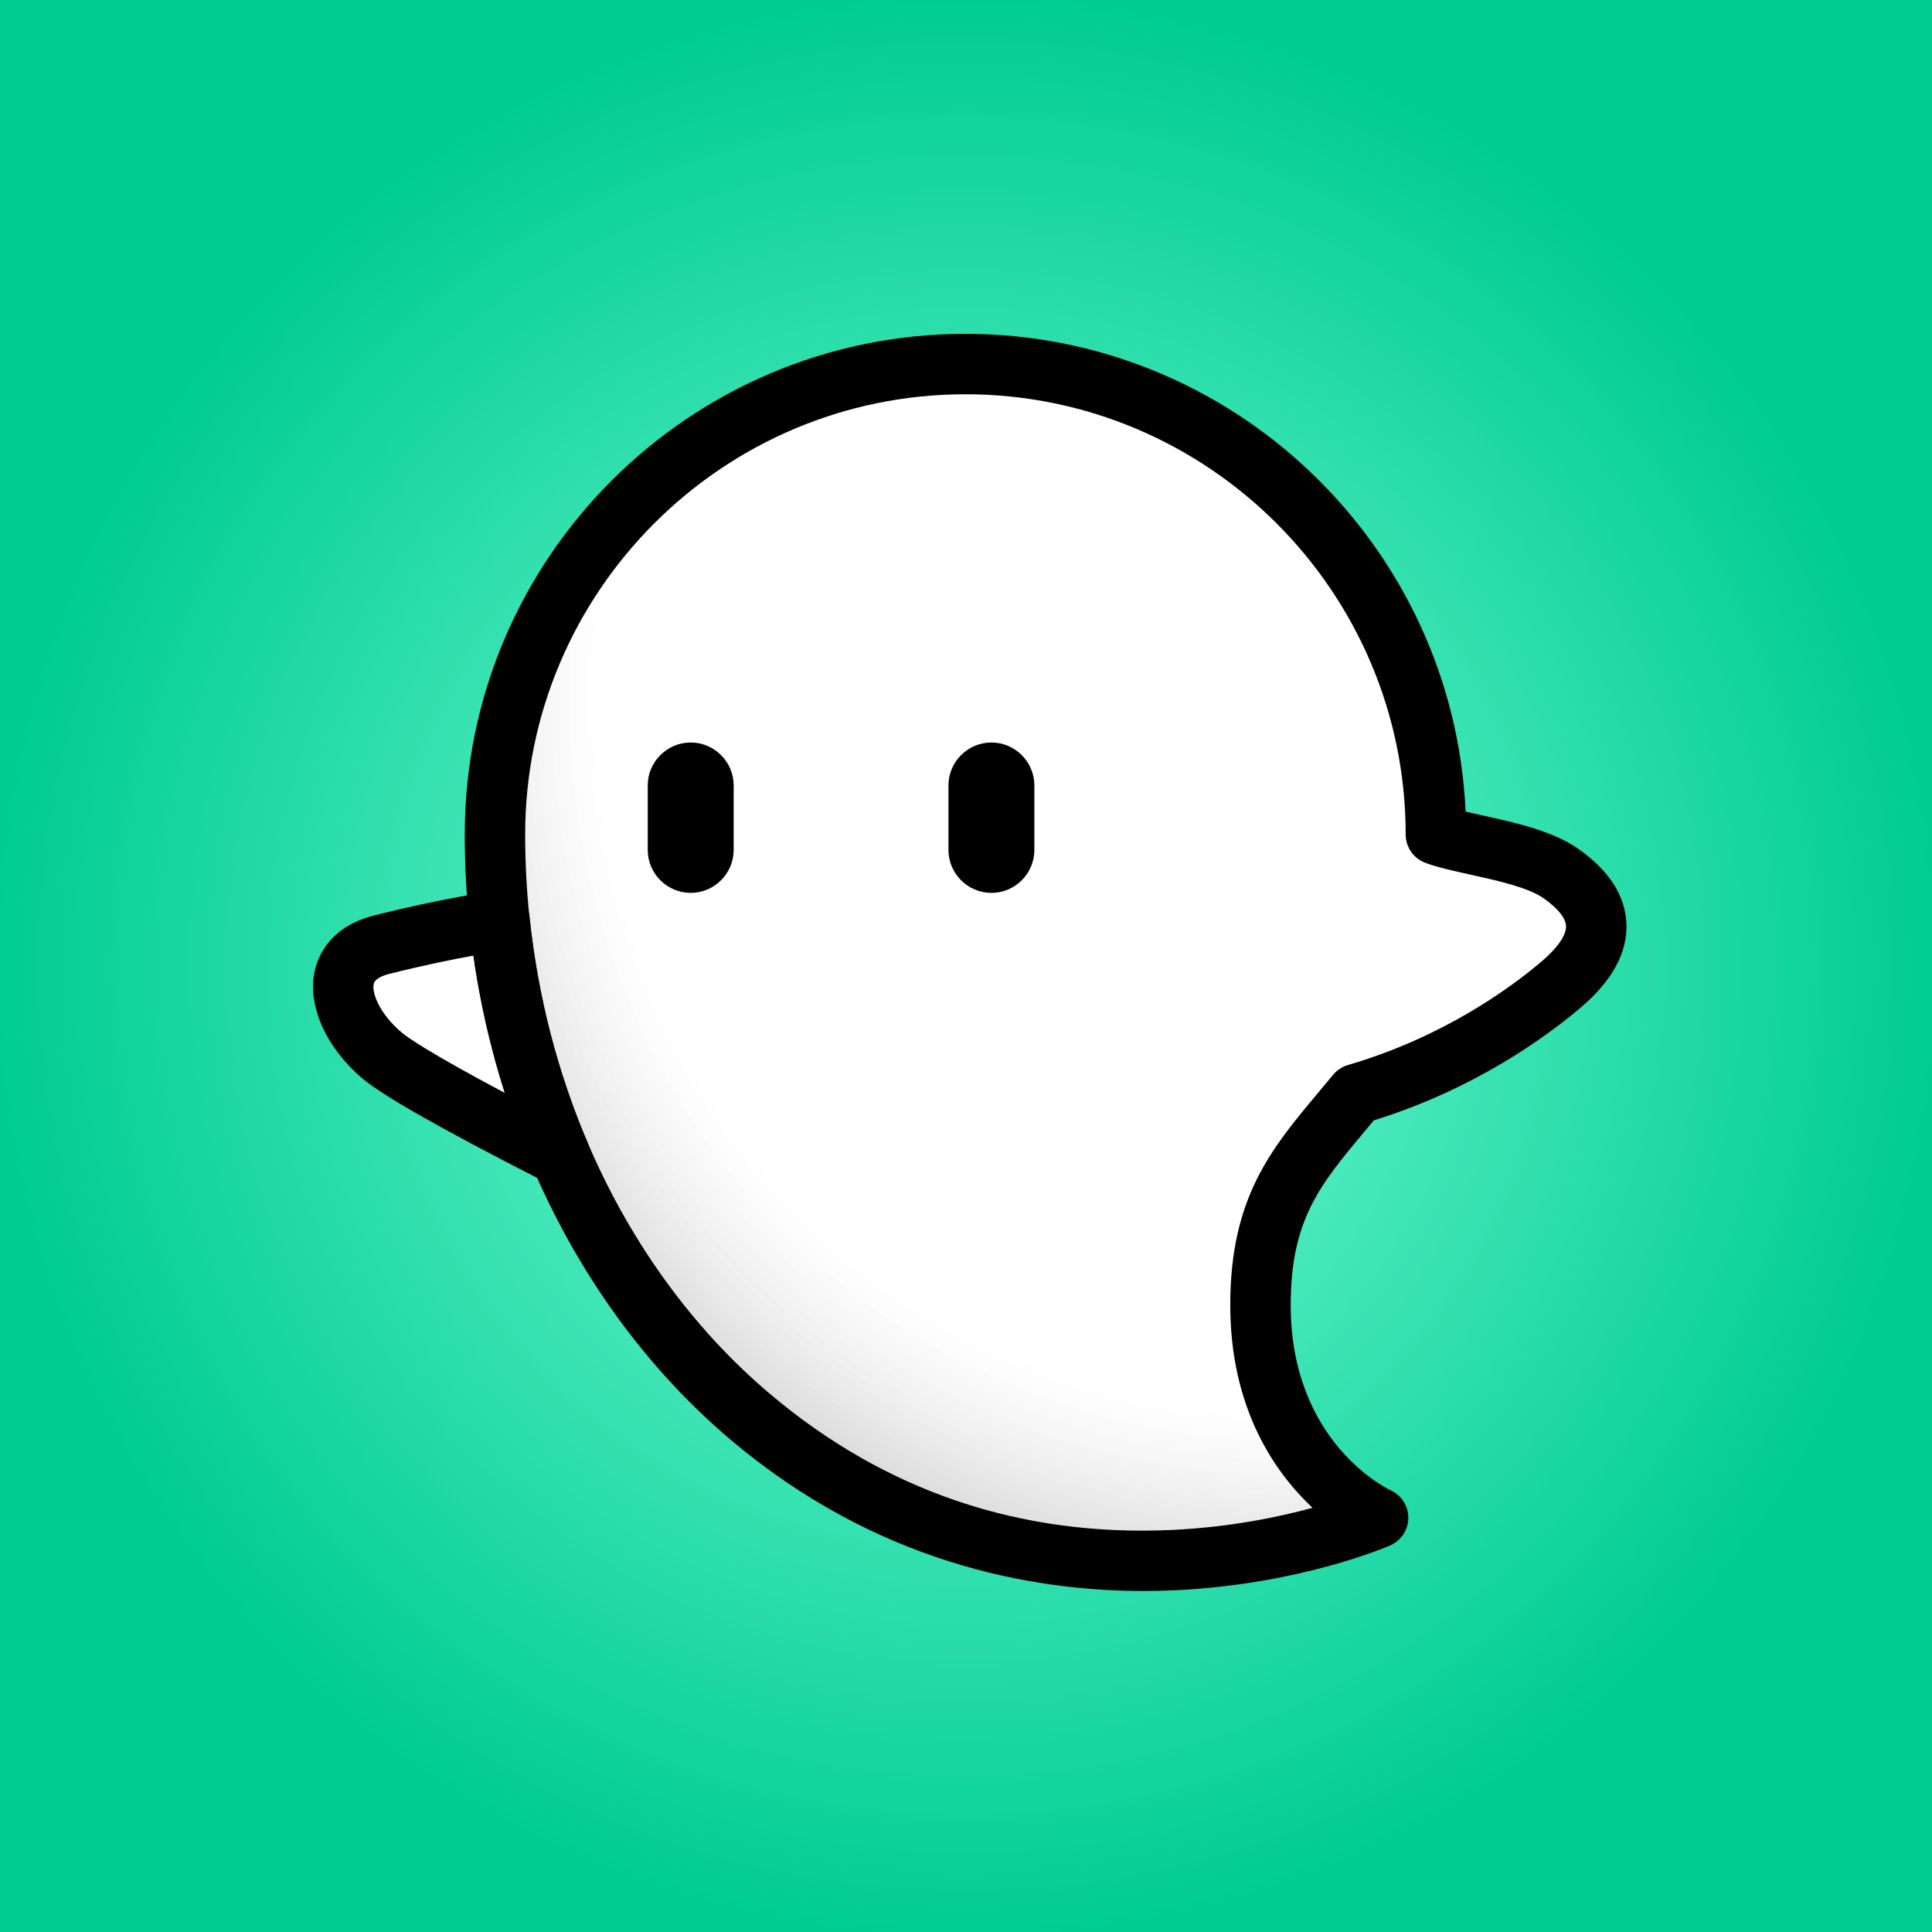 <svg width="256" height="256" viewBox="0 0 256 256" fill="none" xmlns="http://www.w3.org/2000/svg">
<rect width="256" height="256" fill="white"/>
<rect width="256" height="256" fill="url(#paint0_radial)"/>
<path d="M78.75 152.263C74.809 143.063 72.266 133.238 71.201 123.054C71.121 122.335 70.762 121.682 70.189 121.23C69.617 120.79 68.898 120.591 68.179 120.697C67.5 120.79 61.309 121.682 52.909 123.799C47.983 125.037 46.558 128.166 46.159 129.923C45.24 133.877 47.464 138.843 51.844 142.544C54.32 144.648 61.868 148.921 74.277 155.259C74.689 155.472 74.942 155.605 74.996 155.631C75.408 155.858 75.861 155.977 76.3 155.977C76.939 155.977 77.578 155.751 78.071 155.298C78.936 154.526 79.203 153.301 78.75 152.263Z" fill="white"/>
<path d="M205.44 115.069C202.391 112.912 197.798 111.901 193.737 111.009C192.606 110.756 191.514 110.516 190.569 110.276C189.517 76.647 161.825 49.608 127.943 49.608C93.408 49.608 65.317 77.699 65.303 112.234C65.303 142.242 77.818 170.746 98.773 188.479C116.36 203.363 135.238 207.384 150.535 207.384C168.415 207.384 181.382 201.886 181.609 201.779C182.567 201.353 183.193 200.408 183.206 199.369C183.22 198.331 182.607 197.359 181.662 196.92C181.116 196.667 168.229 190.476 168.229 172.21C168.229 160.894 172.316 156.021 177.961 149.271C178.414 148.739 178.866 148.193 179.332 147.634C192.193 143.72 201.299 137.05 205.626 133.388C209.367 130.22 211.178 126.931 211.031 123.603C210.898 120.474 209.008 117.599 205.44 115.069Z" fill="white"/>
<path opacity="0.15" d="M205.44 115.159C202.391 113.002 197.798 111.99 193.737 111.098C192.606 110.845 191.514 110.606 190.569 110.366C189.517 76.736 161.825 49.697 127.943 49.697C93.408 49.697 65.317 77.788 65.303 112.323C65.303 142.331 77.818 170.835 98.773 188.568C116.36 203.453 135.238 207.473 150.535 207.473C168.415 207.473 181.382 201.975 181.609 201.869C182.567 201.442 183.193 200.497 183.206 199.459C183.22 198.42 182.607 197.448 181.662 197.009C181.116 196.756 168.229 190.565 168.229 172.3C168.229 160.983 172.316 156.111 177.961 149.361C178.414 148.828 178.866 148.282 179.332 147.723C192.193 143.809 201.299 137.139 205.626 133.478C209.367 130.309 211.178 127.021 211.031 123.693C210.898 120.564 209.008 117.688 205.44 115.159Z" fill="url(#paint1_radial)"/>
<path d="M74.253 157.157C73.6 157.157 72.94 156.997 72.34 156.672C72.239 156.62 71.983 156.488 71.595 156.292C58.422 149.564 50.717 145.185 48.027 142.907C43.136 138.752 40.658 133.125 41.723 128.562C42.211 126.464 43.889 122.726 49.644 121.281C58.434 119.071 64.935 118.131 65.647 118.031C66.724 117.883 67.812 118.171 68.665 118.839C69.522 119.508 70.066 120.496 70.182 121.573C71.283 132.04 73.888 142.135 77.931 151.577C78.608 153.154 78.203 154.987 76.927 156.132C76.174 156.808 75.217 157.157 74.253 157.157ZM62.741 126.62C60.035 127.113 56.153 127.897 51.598 129.042C50.741 129.258 49.684 129.662 49.52 130.375C49.256 131.516 50.225 134.265 53.211 136.799C54.011 137.476 56.861 139.493 66.888 144.816C65.011 138.921 63.626 132.841 62.741 126.62Z" fill="black"/>
<path d="M151.528 210.816C136.486 210.816 115.989 206.998 96.808 190.771C74.753 172.111 61.584 142.135 61.58 110.586V110.582C61.58 110.578 61.58 110.578 61.58 110.574C61.58 110.57 61.58 110.57 61.58 110.566V110.562C61.588 73.989 91.344 44.237 127.924 44.237C163.488 44.237 192.608 72.368 194.201 107.544C194.937 107.72 195.742 107.896 196.562 108.076C200.893 109.033 205.804 110.117 209.171 112.499C213.213 115.357 215.343 118.671 215.507 122.346C215.675 126.2 213.637 129.959 209.451 133.509C204.92 137.351 195.433 144.3 182.04 148.451C181.64 148.935 181.24 149.408 180.852 149.876C174.936 156.941 171.025 161.604 171.025 172.919C171.025 191.051 183.73 197.219 184.27 197.475C185.711 198.128 186.62 199.561 186.608 201.142C186.596 202.723 185.647 204.144 184.198 204.776C183.718 204.988 172.23 209.936 155.731 210.716C154.382 210.78 152.981 210.816 151.528 210.816ZM69.586 110.574C69.586 139.801 81.698 167.496 101.979 184.659C117.265 197.596 135.225 203.672 155.347 202.723C162.948 202.363 169.392 201.03 173.915 199.793C168.888 195.074 163.016 186.624 163.016 172.919C163.016 158.694 168.435 152.225 174.712 144.732C175.34 143.984 175.98 143.215 176.637 142.423C177.149 141.802 177.834 141.35 178.606 141.122C191.207 137.44 200.096 130.943 204.271 127.401C206.381 125.612 207.561 123.895 207.509 122.694C207.461 121.649 206.413 120.348 204.547 119.031C202.502 117.582 198.251 116.646 194.833 115.893C192.612 115.401 190.514 114.941 188.873 114.332C187.304 113.752 186.259 112.255 186.259 110.578C186.263 78.412 160.09 52.243 127.924 52.243C95.759 52.243 69.59 78.408 69.586 110.574Z" fill="black"/>
<path d="M91.521 118.311C88.388 118.311 85.827 115.75 85.827 112.617V104.079C85.827 100.95 88.388 98.385 91.521 98.385C94.654 98.385 97.215 100.946 97.215 104.079V112.617C97.215 115.75 94.65 118.311 91.521 118.311Z" fill="black"/>
<path d="M131.368 118.311C128.235 118.311 125.674 115.75 125.674 112.617V104.079C125.674 100.95 128.235 98.385 131.368 98.385C134.497 98.385 137.061 100.946 137.061 104.079V112.617C137.061 115.75 134.501 118.311 131.368 118.311Z" fill="black"/>
<defs>
<radialGradient id="paint0_radial" cx="0" cy="0" r="1" gradientUnits="userSpaceOnUse" gradientTransform="translate(128 128) rotate(90) scale(128)">
<stop stop-color="#80FFDB"/>
<stop offset="1" stop-color="#00CC92"/>
</radialGradient>
<radialGradient id="paint1_radial" cx="0" cy="0" r="1" gradientUnits="userSpaceOnUse" gradientTransform="translate(181.778 82.972) rotate(131.495) scale(130.61 120.616)">
<stop stop-color="white" stop-opacity="0"/>
<stop offset="0.823" stop-color="white" stop-opacity="0.5"/>
<stop offset="1"/>
</radialGradient>
</defs>
</svg>
